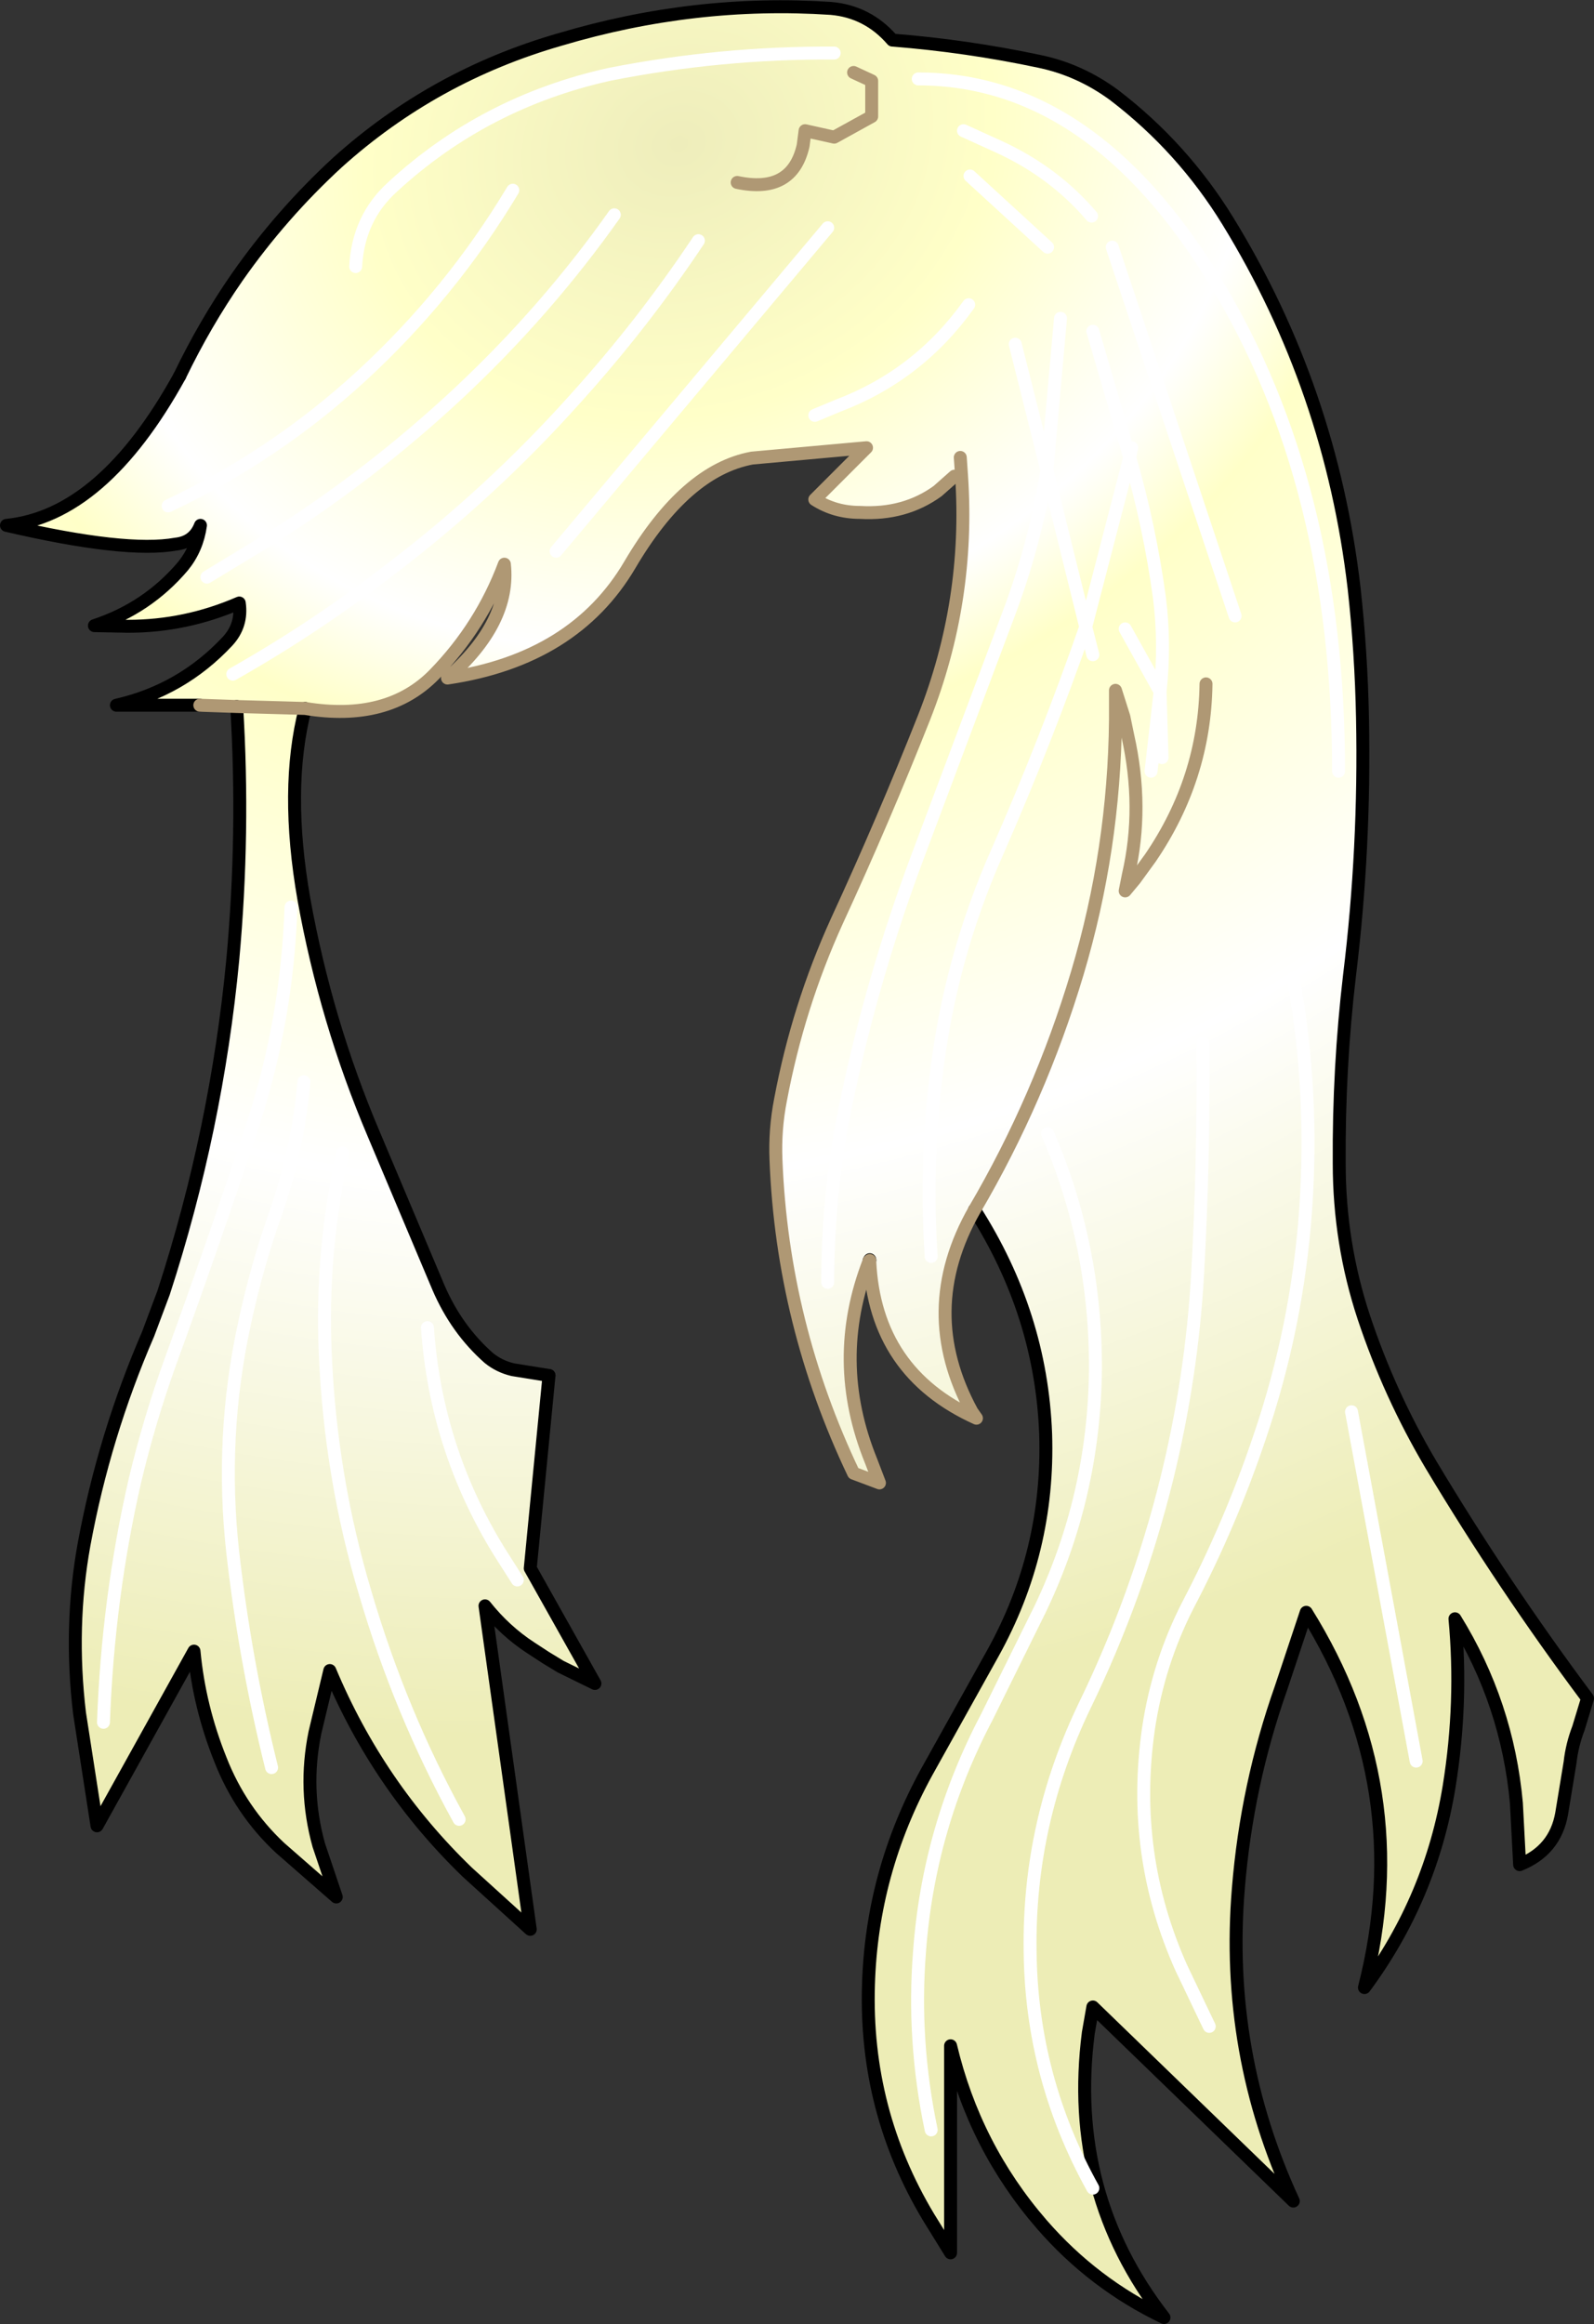 <?xml version="1.0" encoding="UTF-8" standalone="no"?>
<svg xmlns:xlink="http://www.w3.org/1999/xlink" height="179.6px" width="123.25px" xmlns="http://www.w3.org/2000/svg">
  <rect width="100%" height="100%" fill="#333333" stroke="none"/>
  <g transform="matrix(1.0, 0.0, 0.0, 1.0, 60.0, 71.6)">
    <path d="M6.0 -66.0 L7.4 -65.35 7.4 -62.6 4.5 -61.0 2.25 -61.5 2.1 -60.35 Q1.25 -56.6 -3.0 -57.5 1.25 -56.6 2.1 -60.35 L2.25 -61.5 4.5 -61.0 7.4 -62.6 7.4 -65.35 6.0 -66.0 M14.5 -61.5 L17.25 -60.25 Q21.5 -58.3 24.4 -54.9 21.5 -58.3 17.25 -60.25 L14.5 -61.5 M-46.1 -42.55 Q-44.15 -46.6 -41.65 -50.2 -38.25 -55.05 -33.9 -59.05 -26.45 -65.75 -16.7 -68.55 -6.3 -71.65 4.25 -70.95 7.1 -70.7 9.0 -68.5 14.75 -68.05 20.4 -66.85 23.5 -66.2 26.15 -64.25 31.45 -60.2 34.95 -54.5 42.9 -41.55 44.7 -26.15 45.25 -21.2 45.35 -16.1 45.55 -6.05 44.35 3.75 43.5 10.95 43.55 18.3 43.55 24.45 45.45 30.2 47.45 36.2 50.65 41.6 56.25 50.95 62.75 59.65 L62.05 61.95 Q61.55 63.25 61.4 64.6 L60.75 68.55 Q60.25 71.4 57.5 72.5 L57.25 67.75 Q56.55 60.05 52.5 53.5 53.1 59.95 52.05 66.45 50.65 75.05 45.5 82.0 49.45 66.55 41.0 53.0 L39.05 58.85 Q36.4 66.35 35.75 74.35 34.7 87.05 40.0 98.5 L24.5 83.5 24.15 85.5 Q22.55 97.9 30.0 107.5 24.55 104.9 20.55 100.3 15.35 94.3 13.5 86.5 L13.5 102.5 11.8 99.75 Q6.85 91.5 7.15 81.8 7.4 73.1 11.65 65.35 L16.75 56.2 Q21.15 48.3 20.85 39.2 20.5 29.95 15.35 21.9 10.9 29.7 15.15 37.5 L15.5 38.0 Q7.65 34.45 7.25 25.85 L7.25 25.8 7.25 25.75 7.2 25.85 Q4.2 33.55 7.35 41.3 L8.0 43.0 6.0 42.25 Q0.5 30.7 0.0 18.05 -0.1 15.7 0.35 13.4 1.7 6.2 4.7 -0.4 8.3 -8.2 11.45 -16.15 15.0 -25.15 14.35 -34.8 L13.8 -34.8 12.5 -33.65 Q9.95 -31.8 6.5 -32.0 4.55 -32.0 3.0 -33.0 L7.0 -37.0 -1.85 -36.2 Q-7.0 -35.25 -11.3 -27.95 -15.6 -20.65 -25.4 -19.2 -20.5 -23.5 -21.0 -28.0 -22.8 -23.2 -26.4 -19.5 -30.0 -15.8 -36.4 -16.85 L-41.7 -17.0 -36.4 -16.85 Q-38.0 -10.65 -36.5 -2.1 -34.8 7.35 -31.1 16.05 L-26.1 27.9 Q-24.7 31.15 -22.2 33.35 -21.4 34.0 -20.35 34.25 L-17.55 34.7 -19.0 49.6 -14.0 58.5 -16.65 57.2 -17.8 56.5 -18.95 55.75 Q-20.95 54.45 -22.5 52.5 L-19.0 77.5 -23.85 73.1 Q-30.75 66.45 -34.5 57.5 L-35.65 62.3 Q-36.55 66.7 -35.35 71.0 L-34.0 75.0 -38.35 71.2 Q-41.4 68.35 -42.95 64.4 -44.6 60.3 -45.0 56.0 L-52.5 69.5 -53.85 60.8 Q-54.65 54.1 -53.5 47.75 -51.95 39.35 -48.55 31.5 L-47.35 28.3 Q-43.25 15.7 -42.0 2.55 -41.1 -7.25 -41.7 -17.0 L-41.75 -17.25 -44.55 -17.1 -51.0 -17.1 Q-45.95 -18.25 -42.4 -22.05 -41.25 -23.3 -41.5 -25.0 -45.65 -23.2 -50.1 -23.2 L-52.7 -23.25 Q-48.6 -24.6 -45.85 -27.85 -44.75 -29.2 -44.5 -31.0 -45.0 -29.7 -46.4 -29.55 -50.25 -28.85 -59.5 -31.0 -52.05 -31.75 -46.1 -42.55 M14.25 -36.25 L14.35 -34.8 14.25 -36.25 M4.0 27.5 Q4.0 20.25 5.5 13.3 7.5 3.8 10.95 -5.4 L17.95 -24.05 Q20.0 -29.45 20.95 -35.25 L22.0 -47.0 20.95 -35.25 23.95 -23.15 27.35 -36.25 24.5 -46.0 27.35 -36.25 23.95 -23.15 20.95 -35.25 Q20.0 -29.45 17.95 -24.05 L10.95 -5.4 Q7.5 3.8 5.5 13.3 4.0 20.25 4.0 27.5 M3.0 -39.5 L4.8 -40.25 Q11.0 -42.6 14.9 -48.05 11.0 -42.6 4.8 -40.25 L3.0 -39.5 M29.85 -13.05 L29.7 -18.15 Q30.1 -21.85 29.65 -25.4 28.9 -30.9 27.35 -36.25 L27.5 -37.0 27.35 -36.25 Q28.9 -30.9 29.65 -25.4 30.1 -21.85 29.7 -18.15 L29.85 -13.05 M15.0 -58.0 L21.0 -52.5 15.0 -58.0 M11.0 -65.5 Q24.45 -65.5 34.0 -49.8 43.5 -34.15 43.5 -12.0 43.5 -34.15 34.0 -49.8 24.45 -65.5 11.0 -65.5 M26.25 -16.0 Q26.15 -5.95 23.3 3.6 20.4 13.3 15.35 21.9 20.4 13.3 23.3 3.6 26.15 -5.95 26.25 -16.0 L26.9 -16.2 26.25 -18.25 26.25 -16.0 M27.25 -4.0 Q28.45 -9.2 27.2 -14.75 L26.9 -16.2 27.2 -14.75 Q28.45 -9.2 27.25 -4.0 L27.0 -2.75 27.75 -3.65 27.25 -4.0 M33.25 -18.75 Q33.15 -11.45 28.95 -5.3 L27.75 -3.65 28.95 -5.3 Q33.15 -11.45 33.25 -18.75 M29.0 -12.0 L29.7 -18.15 27.0 -23.0 29.7 -18.15 29.0 -12.0 M12.0 25.5 Q11.55 18.65 12.35 11.8 13.4 2.55 17.15 -5.85 20.9 -14.4 23.95 -23.15 L24.5 -21.0 23.95 -23.15 Q20.9 -14.4 17.15 -5.85 13.4 2.55 12.35 11.8 11.55 18.65 12.0 25.5 M26.0 -52.5 L35.5 -24.0 26.0 -52.5 M18.5 -45.0 L20.95 -35.25 18.5 -45.0 M-32.5 -51.0 Q-32.3 -54.75 -29.65 -57.15 -22.55 -63.7 -12.9 -65.85 -4.3 -67.55 4.5 -67.5 -4.3 -67.55 -12.9 -65.85 -22.55 -63.7 -29.65 -57.15 -32.3 -54.75 -32.5 -51.0 M49.5 64.5 L44.5 37.5 49.5 64.5 M33.5 85.0 L31.35 80.5 Q27.4 71.7 28.8 62.0 29.55 56.95 31.85 52.45 35.15 46.15 37.4 39.45 40.3 30.95 40.95 21.95 41.6 12.8 40.0 4.0 41.6 12.8 40.95 21.95 40.3 30.95 37.4 39.45 35.15 46.15 31.85 52.45 29.55 56.95 28.8 62.0 27.4 71.7 31.35 80.5 L33.5 85.0 M12.0 93.0 Q10.55 86.1 11.1 79.2 11.8 69.65 16.3 61.1 L20.45 52.7 Q24.6 44.0 24.7 34.25 24.75 24.65 21.0 16.0 24.75 24.65 24.7 34.25 24.6 44.0 20.45 52.7 L16.3 61.1 Q11.8 69.65 11.1 79.2 10.55 86.1 12.0 93.0 M24.5 97.5 Q19.75 88.95 19.65 79.2 19.5 69.25 23.9 60.15 27.95 51.8 30.2 42.75 32.15 34.85 32.6 26.85 33.1 18.0 33.0 9.0 33.1 18.0 32.6 26.85 32.15 34.85 30.2 42.75 27.95 51.8 23.9 60.15 19.5 69.25 19.65 79.2 19.75 88.95 24.5 97.5 M-17.0 -29.0 L4.0 -54.0 -17.0 -29.0 M-52.0 61.5 Q-51.65 51.85 -49.55 42.75 -48.45 38.15 -46.85 33.7 -43.5 24.5 -40.4 15.15 -37.8 7.15 -37.5 -1.5 -37.8 7.15 -40.4 15.15 -43.5 24.5 -46.85 33.7 -48.45 38.15 -49.55 42.75 -51.65 51.85 -52.0 61.5 M-24.5 69.0 Q-29.05 60.75 -31.75 51.55 -34.45 42.55 -34.85 33.0 -35.2 25.2 -33.5 17.5 -35.2 25.2 -34.85 33.0 -34.45 42.55 -31.75 51.55 -29.05 60.75 -24.5 69.0 M-39.0 65.0 Q-41.05 56.75 -42.0 48.4 -43.0 39.45 -41.1 30.7 -40.15 26.25 -38.65 22.05 -36.95 17.1 -36.5 12.0 -36.95 17.1 -38.65 22.05 -40.15 26.25 -41.1 30.7 -43.0 39.45 -42.0 48.4 -41.05 56.75 -39.0 65.0 M-20.0 50.5 L-21.4 48.3 Q-26.3 40.35 -26.95 31.0 -26.3 40.35 -21.4 48.3 L-20.0 50.5 M-47.0 -32.5 Q-38.75 -36.4 -32.05 -42.55 -25.15 -48.9 -20.35 -56.9 -25.15 -48.9 -32.05 -42.55 -38.75 -36.4 -47.0 -32.5 M-44.0 -27.0 L-39.8 -29.55 Q-31.55 -34.65 -24.4 -41.35 -17.7 -47.65 -12.5 -55.0 -17.7 -47.65 -24.4 -41.35 -31.55 -34.65 -39.8 -29.55 L-44.0 -27.0 M-42.0 -19.5 Q-35.55 -23.15 -29.75 -27.65 -22.0 -33.55 -15.55 -40.75 -10.3 -46.55 -6.0 -53.0 -10.3 -46.55 -15.55 -40.75 -22.0 -33.55 -29.75 -27.65 -35.55 -23.15 -42.0 -19.5" fill="url(#gradient0)" fill-rule="evenodd" stroke="none"/>
    <path d="M-46.1 -42.55 Q-52.05 -31.75 -59.5 -31.0 -50.25 -28.85 -46.4 -29.55 -45.0 -29.7 -44.5 -31.0 -44.75 -29.2 -45.85 -27.85 -48.6 -24.6 -52.7 -23.25 L-50.1 -23.2 Q-45.65 -23.2 -41.5 -25.0 -41.25 -23.3 -42.4 -22.05 -45.95 -18.25 -51.0 -17.1 L-44.55 -17.1 M7.2 25.85 L7.25 25.8 M-17.55 34.7 L-20.35 34.25 Q-21.4 34.0 -22.2 33.35 -24.7 31.15 -26.1 27.9 L-31.1 16.05 Q-34.8 7.35 -36.5 -2.1 -38.0 -10.65 -36.4 -16.85" fill="none" stroke="#000000" stroke-linecap="round" stroke-linejoin="round" stroke-width="1.0"/>
    <path d="M15.35 21.9 Q20.5 29.95 20.85 39.2 21.15 48.3 16.75 56.2 L11.65 65.35 Q7.4 73.1 7.15 81.8 6.85 91.5 11.8 99.75 L13.5 102.5 13.5 86.5 Q15.35 94.3 20.55 100.3 24.55 104.9 30.0 107.5 22.55 97.9 24.15 85.5 L24.5 83.5 40.0 98.5 Q34.7 87.05 35.75 74.35 36.4 66.35 39.05 58.85 L41.0 53.0 Q49.45 66.55 45.5 82.0 50.65 75.05 52.05 66.45 53.1 59.95 52.5 53.5 56.55 60.05 57.25 67.75 L57.5 72.5 Q60.25 71.4 60.75 68.55 L61.4 64.6 Q61.55 63.25 62.05 61.95 L62.75 59.65 Q56.25 50.95 50.65 41.6 47.45 36.2 45.45 30.2 43.55 24.45 43.55 18.3 43.5 10.95 44.35 3.75 45.55 -6.05 45.35 -16.1 45.25 -21.2 44.7 -26.15 42.9 -41.55 34.95 -54.5 31.45 -60.2 26.15 -64.25 23.5 -66.2 20.4 -66.85 14.75 -68.05 9.0 -68.5 7.1 -70.7 4.25 -70.95 -6.3 -71.65 -16.7 -68.55 -26.45 -65.75 -33.9 -59.05 -38.25 -55.05 -41.65 -50.2 -44.15 -46.6 -46.1 -42.55 M7.2 25.85 L7.25 25.75 7.25 25.8 M-41.7 -17.0 Q-41.1 -7.25 -42.0 2.55 -43.25 15.7 -47.35 28.3 L-48.55 31.5 Q-51.95 39.35 -53.5 47.75 -54.65 54.1 -53.85 60.8 L-52.5 69.5 -45.0 56.0 Q-44.6 60.3 -42.95 64.4 -41.4 68.35 -38.35 71.2 L-34.0 75.0 -35.35 71.0 Q-36.55 66.7 -35.65 62.3 L-34.5 57.5 Q-30.75 66.45 -23.85 73.1 L-19.0 77.5 -22.5 52.5 Q-20.95 54.45 -18.95 55.75 L-17.8 56.5 -16.65 57.2 -14.0 58.5 -19.0 49.6 -17.55 34.7" fill="none" stroke="#000000" stroke-linecap="round" stroke-linejoin="round" stroke-width="1.0"/>
    <path d="M24.4 -54.9 Q21.5 -58.3 17.25 -60.25 L14.5 -61.5 M43.5 -12.0 Q43.5 -34.15 34.0 -49.8 24.45 -65.5 11.0 -65.5 M21.0 -52.5 L15.0 -58.0 M27.5 -37.0 L27.35 -36.25 Q28.9 -30.9 29.65 -25.4 30.1 -21.85 29.7 -18.15 L29.85 -13.05 M22.0 -47.0 L20.95 -35.25 23.95 -23.15 27.35 -36.25 24.5 -46.0 M14.9 -48.05 Q11.0 -42.6 4.8 -40.25 L3.0 -39.5 M20.95 -35.25 Q20.0 -29.45 17.95 -24.05 L10.95 -5.4 Q7.5 3.8 5.5 13.3 4.0 20.25 4.0 27.5 M24.5 -21.0 L23.95 -23.15 Q20.9 -14.4 17.15 -5.85 13.4 2.55 12.35 11.8 11.55 18.65 12.0 25.5 M27.0 -23.0 L29.7 -18.15 29.0 -12.0 M20.95 -35.25 L18.5 -45.0 M35.5 -24.0 L26.0 -52.5 M33.0 9.0 Q33.1 18.0 32.6 26.85 32.15 34.85 30.2 42.75 27.95 51.8 23.9 60.15 19.5 69.25 19.65 79.2 19.75 88.95 24.5 97.5 M21.0 16.0 Q24.75 24.65 24.7 34.25 24.6 44.0 20.45 52.7 L16.3 61.1 Q11.8 69.65 11.1 79.2 10.55 86.1 12.0 93.0 M40.0 4.0 Q41.6 12.8 40.95 21.95 40.3 30.95 37.4 39.45 35.15 46.15 31.85 52.45 29.55 56.95 28.8 62.0 27.4 71.7 31.35 80.5 L33.5 85.0 M44.5 37.5 L49.5 64.5 M4.5 -67.5 Q-4.3 -67.55 -12.9 -65.85 -22.55 -63.7 -29.65 -57.15 -32.3 -54.75 -32.5 -51.0 M-6.0 -53.0 Q-10.3 -46.55 -15.55 -40.75 -22.0 -33.55 -29.75 -27.65 -35.55 -23.15 -42.0 -19.5 M-12.5 -55.0 Q-17.7 -47.65 -24.4 -41.35 -31.55 -34.65 -39.8 -29.55 L-44.0 -27.0 M-20.35 -56.9 Q-25.15 -48.9 -32.05 -42.55 -38.75 -36.4 -47.0 -32.5 M-26.95 31.0 Q-26.3 40.35 -21.4 48.3 L-20.0 50.5 M-36.5 12.0 Q-36.95 17.1 -38.65 22.05 -40.15 26.25 -41.1 30.7 -43.0 39.45 -42.0 48.4 -41.05 56.75 -39.0 65.0 M-33.5 17.5 Q-35.2 25.2 -34.85 33.0 -34.45 42.55 -31.75 51.55 -29.05 60.75 -24.5 69.0 M-37.5 -1.5 Q-37.8 7.15 -40.4 15.15 -43.5 24.5 -46.85 33.7 -48.45 38.15 -49.55 42.75 -51.65 51.85 -52.0 61.5 M4.0 -54.0 L-17.0 -29.0" fill="none" stroke="#ffffff" stroke-linecap="round" stroke-linejoin="round" stroke-width="1.0"/>
    <path d="M-3.0 -57.5 Q1.25 -56.6 2.1 -60.35 L2.25 -61.5 4.5 -61.0 7.4 -62.6 7.4 -65.35 6.0 -66.0 M-41.7 -17.0 L-36.4 -16.85 Q-30.0 -15.8 -26.4 -19.5 -22.8 -23.2 -21.0 -28.0 -20.5 -23.5 -25.4 -19.2 -15.6 -20.65 -11.3 -27.95 -7.0 -35.25 -1.85 -36.2 L7.0 -37.0 3.0 -33.0 Q4.55 -32.0 6.5 -32.0 9.95 -31.8 12.5 -33.65 L13.8 -34.8 M14.35 -34.8 L14.25 -36.25 M14.35 -34.8 Q15.0 -25.15 11.45 -16.15 8.3 -8.2 4.7 -0.4 1.7 6.2 0.35 13.4 -0.1 15.7 0.0 18.05 0.5 30.7 6.0 42.25 L8.0 43.0 7.35 41.3 Q4.2 33.55 7.2 25.85 M7.25 25.8 L7.25 25.85 Q7.65 34.45 15.5 38.0 L15.15 37.5 Q10.9 29.7 15.35 21.9 20.4 13.3 23.3 3.6 26.15 -5.95 26.25 -16.0 L26.25 -18.25 26.9 -16.2 27.2 -14.75 Q28.45 -9.2 27.25 -4.0 L27.0 -2.75 27.75 -3.65 28.95 -5.3 Q33.15 -11.45 33.25 -18.75 M-44.55 -17.1 L-41.7 -17.0" fill="none" stroke="#af9874" stroke-linecap="round" stroke-linejoin="round" stroke-width="1.0"/>
  </g>
  <defs>
    <radialGradient cx="0" cy="0" gradientTransform="matrix(0.048, 0.139, -0.165, 0.057, -7.5, -60.5)" gradientUnits="userSpaceOnUse" id="gradient0" r="819.2" spreadMethod="pad">
      <stop offset="0.0" stop-color="#eeedbb"/>
      <stop offset="0.173" stop-color="#ffffc8"/>
      <stop offset="0.318" stop-color="#ffffff"/>
      <stop offset="0.388" stop-color="#ffffc8"/>
      <stop offset="0.655" stop-color="#ffffff"/>
      <stop offset="1.0" stop-color="#ededb6"/>
    </radialGradient>
  </defs>
</svg>

